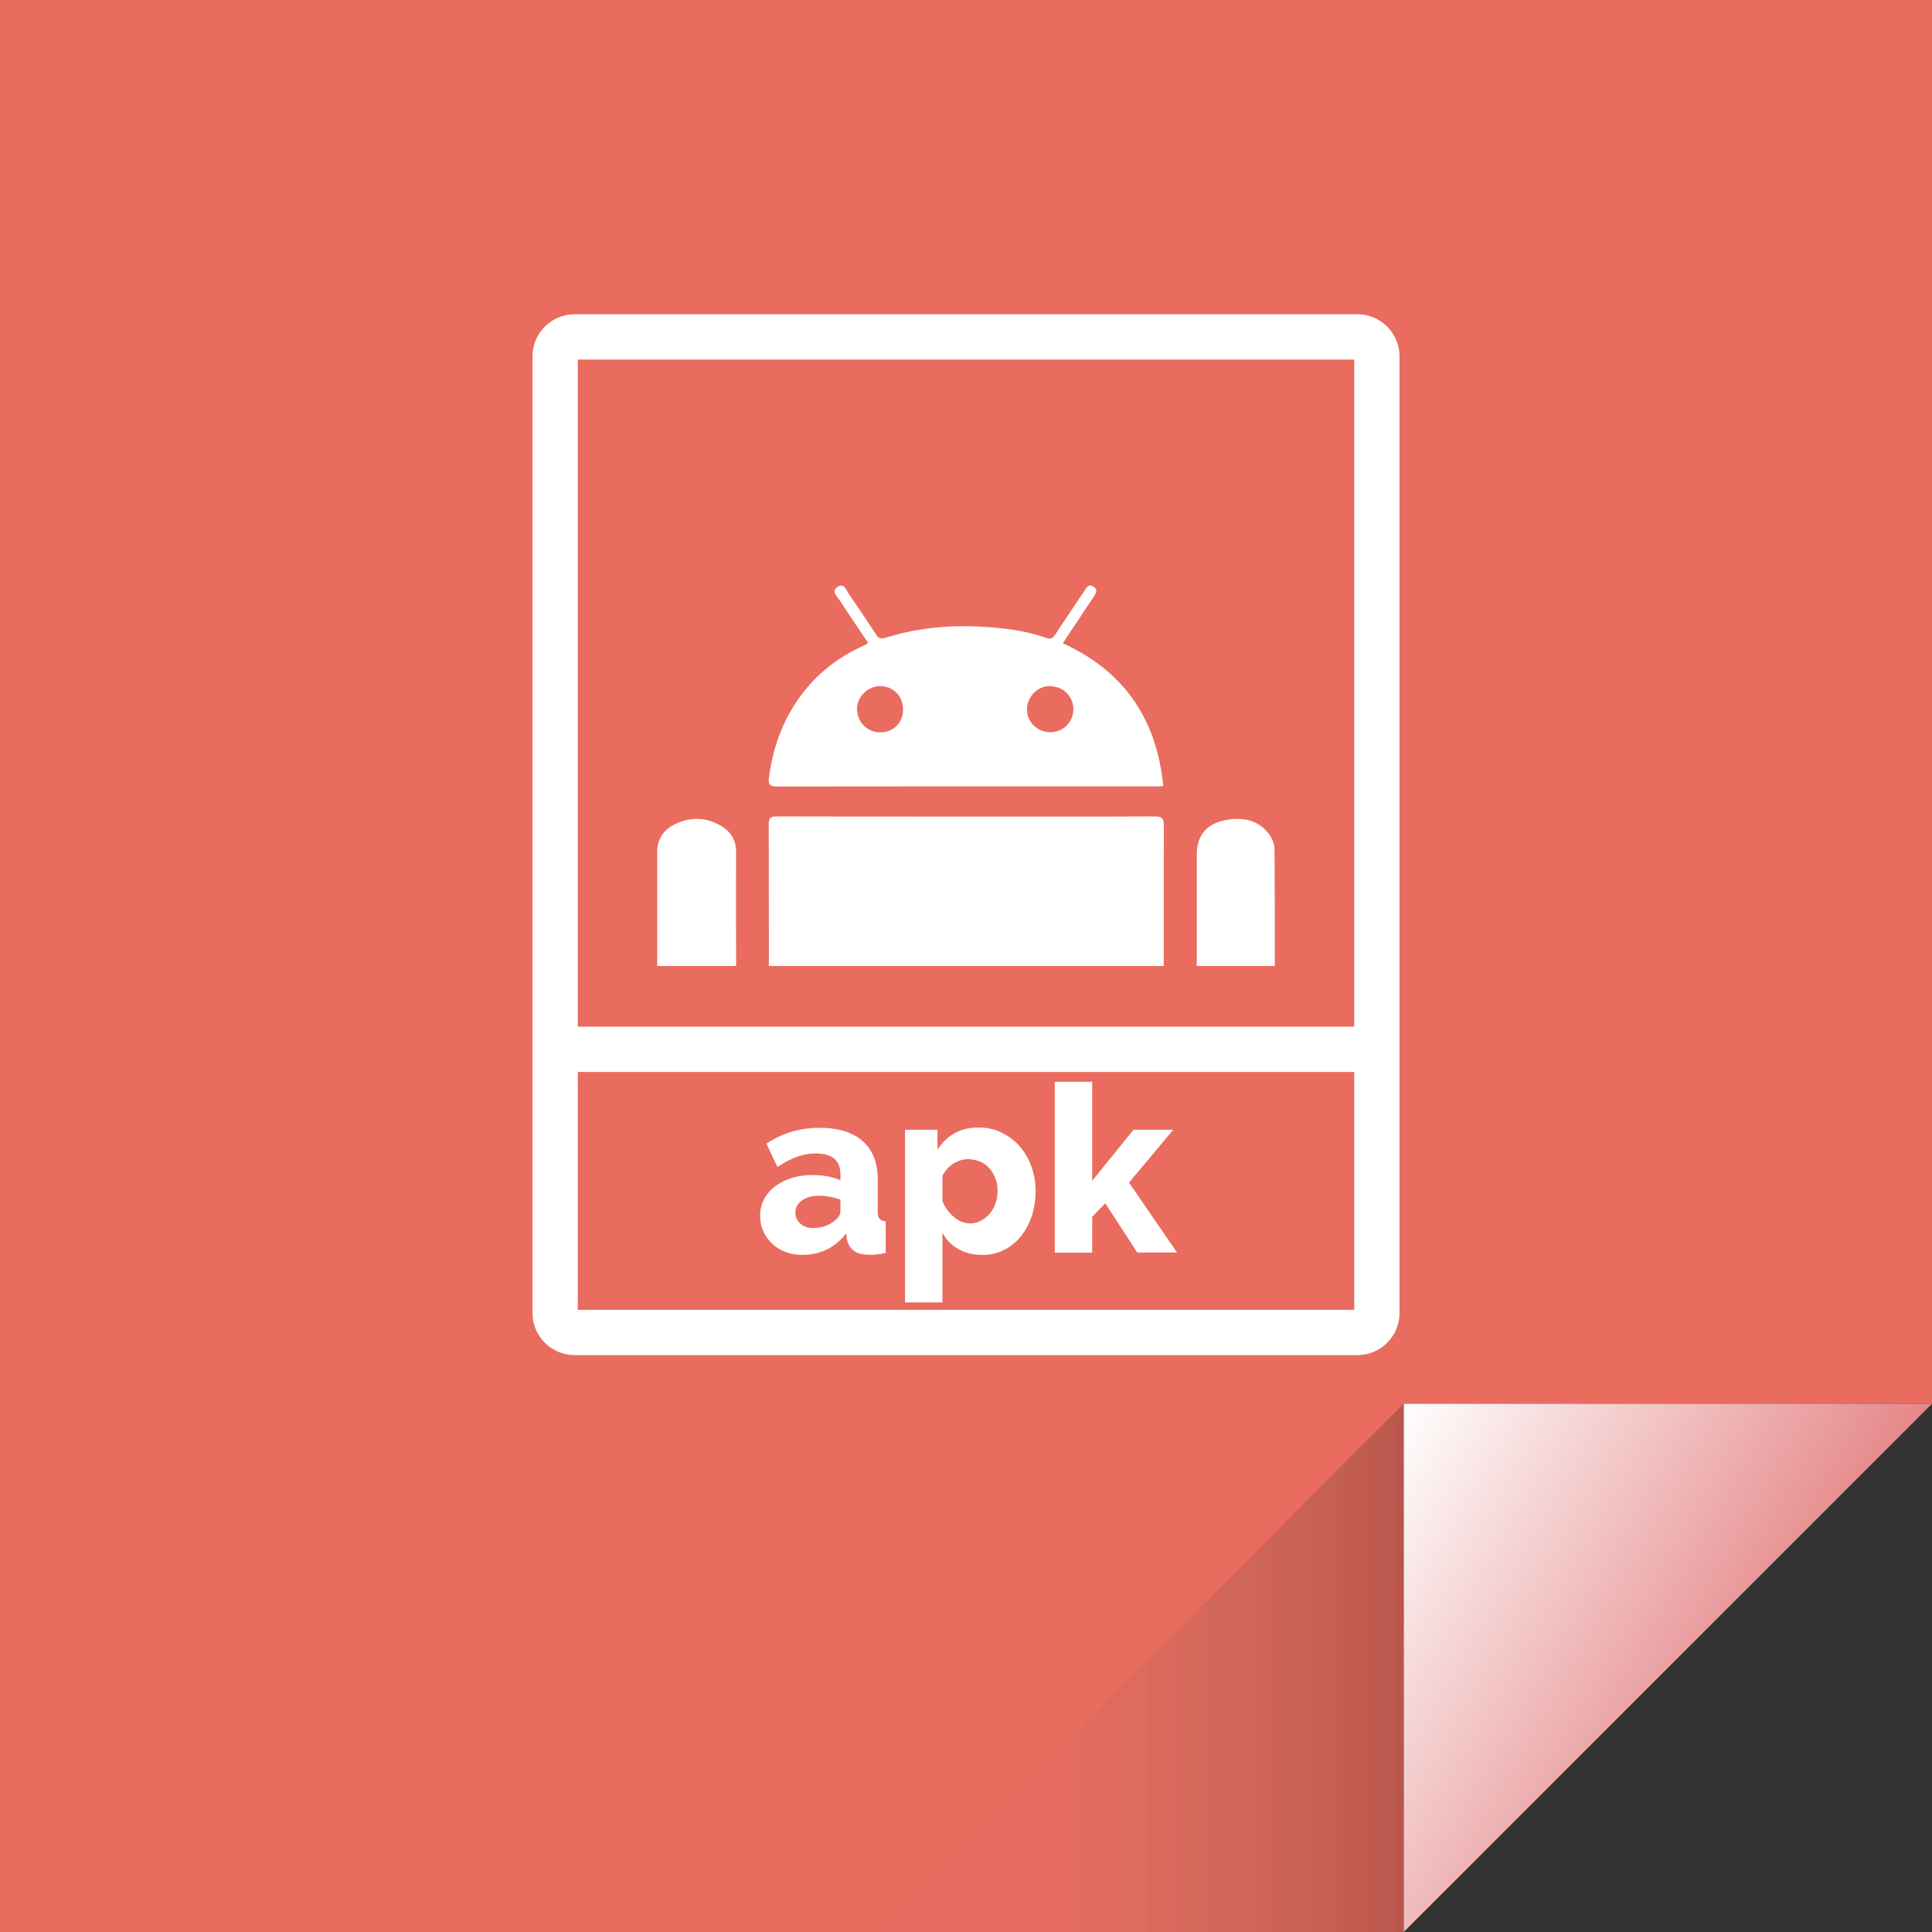 <svg xmlns="http://www.w3.org/2000/svg" id="Laag_1" x="0" y="0" version="1.1" viewBox="0 0 128 128" xml:space="preserve"><rect x="0" y="0" width="128" height="128" fill="#333333" stroke="none"/><style>.st3{fill:#fff}</style><linearGradient id="SVGID_1_" x1="138.865" x2="139.365" y1="64" y2="64" gradientUnits="userSpaceOnUse"><stop offset="0" stop-color="#e96c5f"/><stop offset="1" stop-color="#ea5456"/></linearGradient><path fill="url(#SVGID_1_)" d="M128 0v93H93v35H0V0z"/><linearGradient id="SVGID_2_" x1="116.047" x2="89.797" y1="113.703" y2="98.547" gradientUnits="userSpaceOnUse"><stop offset="0" stop-color="#e58788"/><stop offset="1" stop-color="#fff"/></linearGradient><path fill="url(#SVGID_2_)" d="M128 93l-35 35V93z"/><linearGradient id="SVGID_3_" x1="57.9" x2="93" y1="110.55" y2="110.55" gradientUnits="userSpaceOnUse"><stop offset=".249" stop-color="#ea5456" stop-opacity=".1"/><stop offset=".376" stop-color="#b9645c" stop-opacity=".117"/><stop offset=".5" stop-color="#8e5f58" stop-opacity=".133"/><stop offset=".618" stop-color="#68504b" stop-opacity=".149"/><stop offset=".73" stop-color="#483d39" stop-opacity=".164"/><stop offset=".834" stop-color="#2e2927" stop-opacity=".178"/><stop offset=".927" stop-color="#110f0e" stop-opacity=".19"/><stop offset="1" stop-opacity=".2"/></linearGradient><path fill="url(#SVGID_3_)" d="M93 93l-35.1 35.1L93 128z"/><path d="M89.93 20.82H38.07c-1.54 0-2.79 1.25-2.79 2.78V87c0 1.53 1.25 2.78 2.79 2.78h51.86c1.54 0 2.79-1.25 2.79-2.78V23.6c0-1.53-1.25-2.78-2.79-2.78zm-51.65 3h51.44v44.2H38.28v-44.2zm51.44 62.96H38.28V71.02h51.44v15.76z" class="st3"/><path d="M53.18 83.14c-.4 0-.78-.06-1.12-.19-.35-.13-.64-.31-.89-.54a2.526 2.526 0 01-.81-1.85c0-.4.08-.77.26-1.1.17-.33.41-.61.72-.85s.68-.42 1.1-.56c.42-.13.89-.2 1.41-.2.34 0 .67.03.99.09s.6.14.84.26v-.37c0-.94-.54-1.41-1.63-1.41-.44 0-.87.08-1.27.23-.4.15-.83.37-1.27.67l-.73-1.55c.54-.35 1.09-.62 1.67-.79.58-.17 1.19-.26 1.84-.26 1.23 0 2.18.29 2.85.87.67.58 1.01 1.43 1.01 2.54v2.09c0 .25.04.42.12.52.08.1.21.16.41.18v2.09c-.22.05-.41.08-.59.1s-.34.02-.48.02c-.46 0-.82-.09-1.05-.27-.24-.18-.39-.44-.45-.77l-.05-.37c-.36.46-.79.82-1.29 1.07-.5.23-1.03.35-1.59.35zm.73-1.78c.27 0 .53-.05.78-.14.25-.09.46-.22.63-.37.24-.19.36-.38.36-.59v-.78c-.22-.08-.45-.15-.71-.19-.25-.05-.49-.07-.71-.07-.46 0-.83.1-1.12.31-.29.21-.44.47-.44.81 0 .3.11.54.34.74s.52.28.87.28zM65.1 83.14c-.62 0-1.16-.13-1.61-.39a2.6 2.6 0 01-1.05-1.08v4.62h-2.48V74.85h2.15v1.32c.3-.46.67-.83 1.12-1.08.45-.26.98-.39 1.6-.39.55 0 1.05.11 1.51.33s.86.51 1.19.89c.34.38.6.82.79 1.33.19.51.29 1.06.29 1.65 0 .61-.09 1.17-.26 1.69-.18.52-.42.96-.73 1.34-.31.38-.68.67-1.12.89-.42.22-.89.32-1.4.32zm-.84-2.09c.27 0 .51-.06.74-.18.22-.12.42-.28.58-.47.17-.2.29-.43.38-.69s.13-.54.13-.83a2.228 2.228 0 00-.55-1.49c-.17-.19-.38-.33-.62-.43-.24-.1-.5-.16-.78-.16-.34 0-.67.1-.98.3-.32.2-.56.47-.72.81v1.67c.17.41.42.76.75 1.04.33.29.69.43 1.07.43zM75.35 82.99l-2.12-3.27-.87.9v2.37h-2.48V71.67h2.48v6.56l2.74-3.38h2.63l-2.93 3.5 3.18 4.63h-2.63zM77.11 54.7c-.01 3.1-.01 6.2-.01 9.3H50.94c0-3.13 0-6.27-.01-9.4 0-.42.15-.51.54-.51 4.19.01 8.39.01 12.58.01 4.14 0 8.29.01 12.43-.01.47 0 .63.11.63.61zM57.52 42.6c-.65-.97-1.28-1.89-1.89-2.83-.17-.27-.59-.6-.13-.89.45-.28.58.25.75.5.62.88 1.21 1.77 1.8 2.67.16.24.31.29.6.21 1.91-.6 3.89-.83 5.88-.76 1.61.06 3.23.22 4.77.76.32.11.46.02.62-.23.64-.98 1.3-1.95 1.95-2.92.13-.2.26-.44.56-.25.31.19.2.42.05.65-.59.88-1.17 1.76-1.76 2.64-.09.13-.17.27-.3.47 4.05 1.85 6.21 5.01 6.65 9.46-.2.01-.35.02-.5.02-8.37 0-16.73 0-25.1.01-.43 0-.58-.12-.53-.54.26-2.04.93-3.91 2.18-5.57 1.1-1.46 2.5-2.51 4.16-3.25.07-.03.11-.07.24-.15zm13.59 4.39c0-.87-.68-1.53-1.57-1.53-.82 0-1.49.7-1.5 1.55-.01.82.71 1.51 1.55 1.5.85 0 1.52-.67 1.52-1.52zm-11.28.03c0-.9-.64-1.56-1.52-1.56-.8 0-1.52.69-1.53 1.48-.01.87.67 1.58 1.53 1.58.87.01 1.52-.64 1.52-1.5zM48.77 62.88V64h-5.23v-7.55c0-.86.43-1.48 1.17-1.84 1.07-.52 2.14-.48 3.16.17.59.38.9.94.9 1.65-.01 2.15-.01 4.3 0 6.45zM84.46 64h-5.17v-1.16-6.22c0-1.23.62-2.02 1.83-2.27 1.07-.22 2.1-.1 2.86.79.25.3.46.73.46 1.11.02 2.59.02 5.17.02 7.75z" class="st3"/></svg>